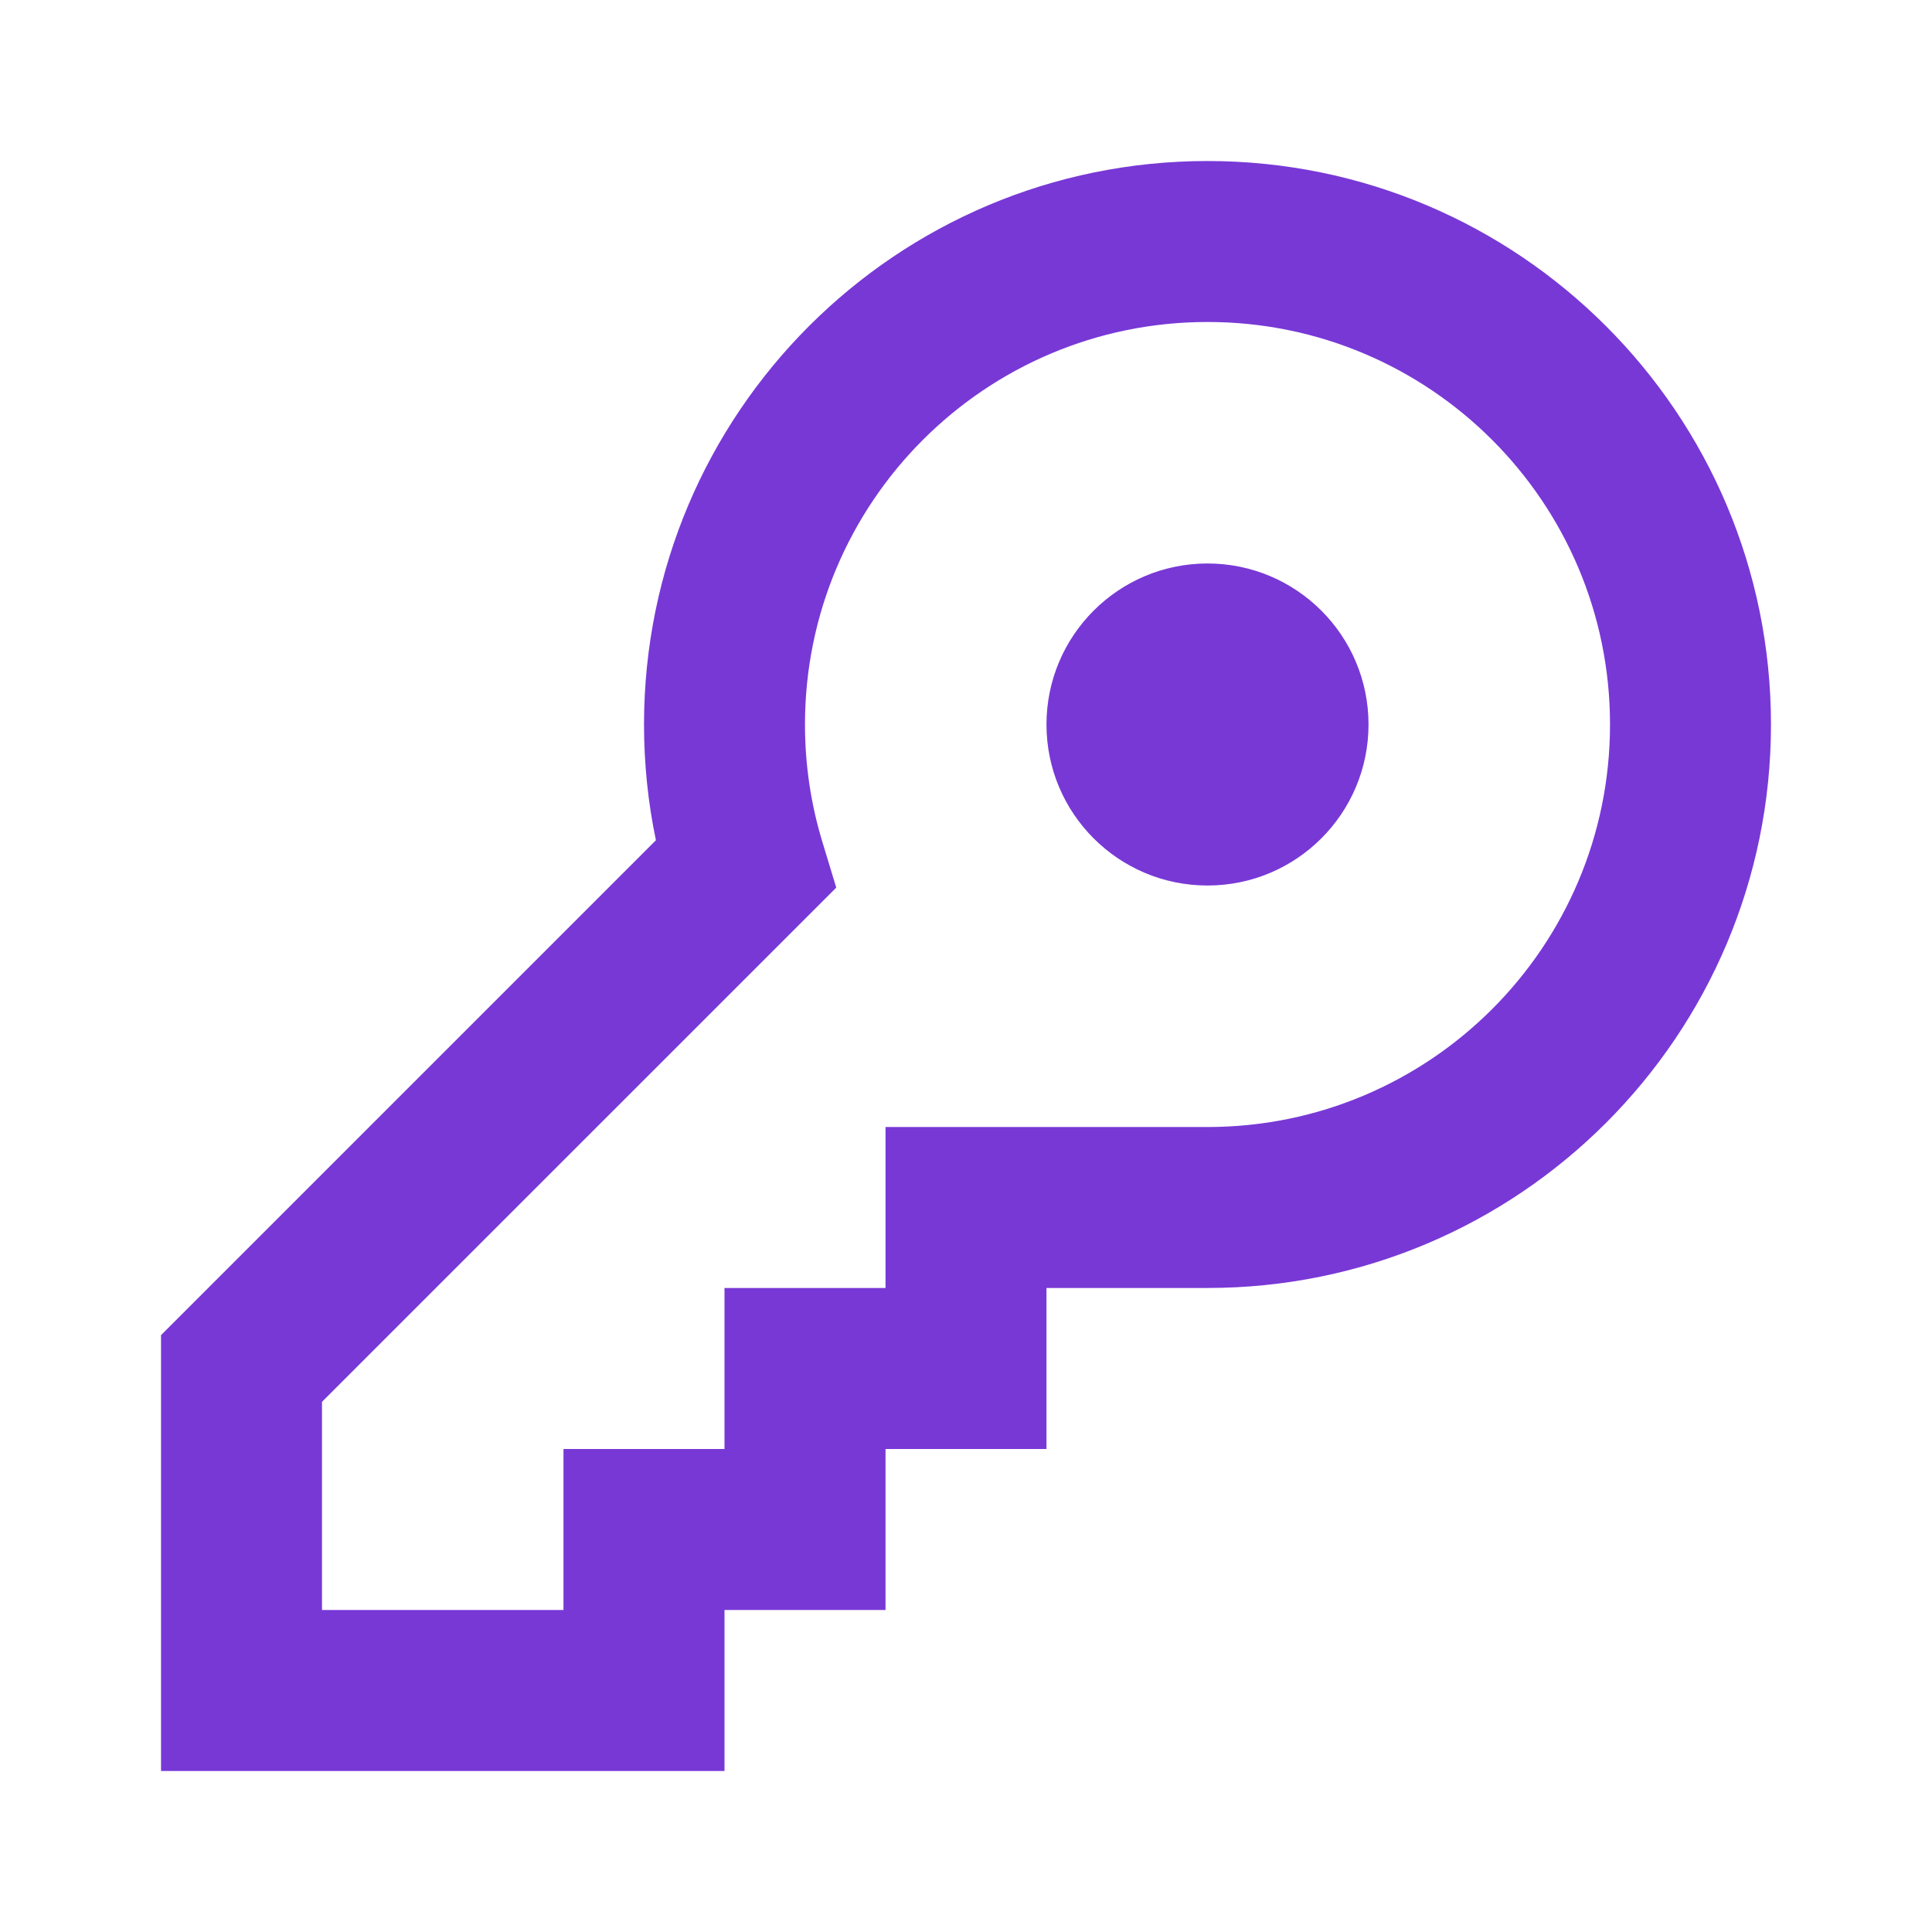 <svg width="32" height="32" viewBox="0 0 32 32" fill="none" xmlns="http://www.w3.org/2000/svg">
    <g id="icon3">
        <path id="icon" fill-rule="evenodd" clip-rule="evenodd"
              d="M10.667 12C10.667 6.845 14.845 2.667 20 2.667C25.155 2.667 29.333 6.845 29.333 12C29.333 17.155 25.155 21.333 20 21.333H17.333V24H14.667V26.667H12V29.333H2.667V22.114L10.864 13.917C10.733 13.291 10.667 12.65 10.667 12ZM14.667 18.667H20C23.682 18.667 26.667 15.682 26.667 12C26.667 8.318 23.682 5.333 20 5.333C16.318 5.333 13.333 8.318 13.333 12C13.333 12.665 13.43 13.315 13.619 13.937L13.851 14.702L5.333 23.219V26.667H9.333V24H12V21.333H14.667V18.667ZM17.333 12C17.333 13.473 18.527 14.667 20 14.667C21.473 14.667 22.667 13.473 22.667 12C22.667 10.527 21.473 9.333 20 9.333C18.527 9.333 17.333 10.527 17.333 12Z"
              fill="#7838d6"/>
    </g>
</svg>
